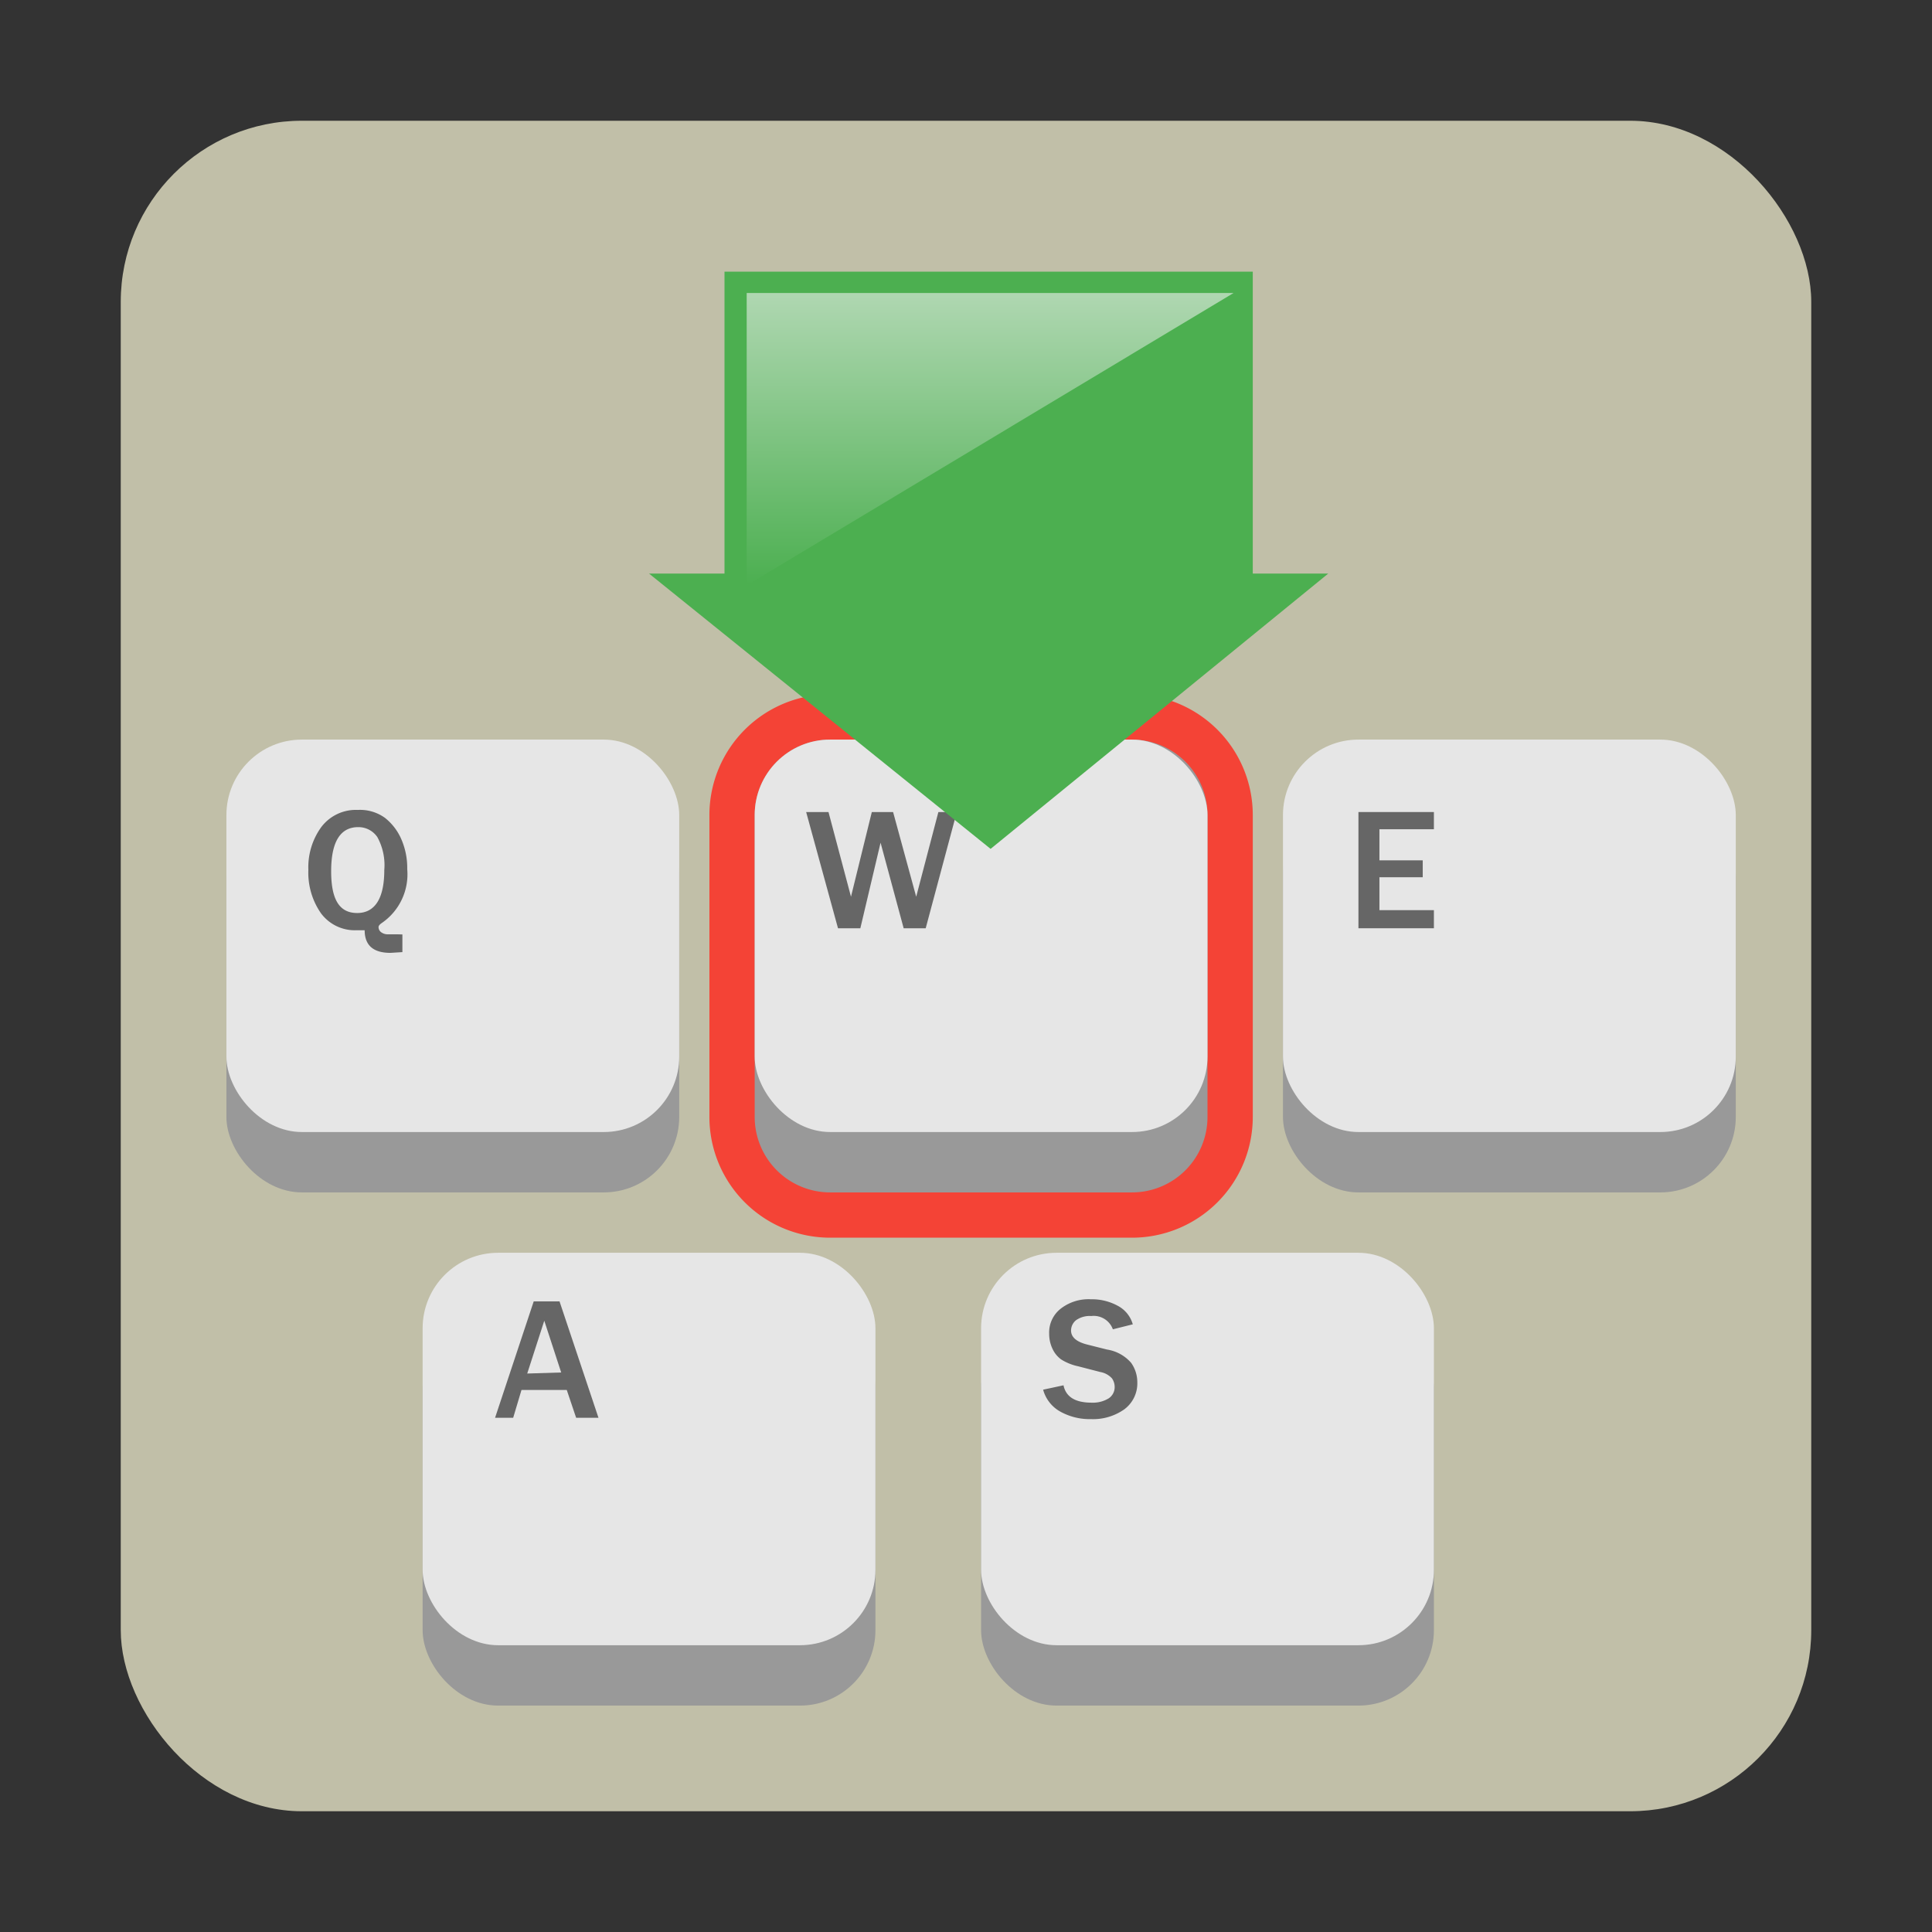 <svg id="图层_1" data-name="图层 1" xmlns="http://www.w3.org/2000/svg" xmlns:xlink="http://www.w3.org/1999/xlink" viewBox="0 0 128 128"><rect x="0" y="0" width="128" height="128" fill="#333333" stroke="none"/><defs><style>.cls-1{fill:#c1bfa8;}.cls-2{fill:#999;}.cls-3{fill:#e6e6e6;}.cls-4{fill:#666;}.cls-5{fill:#f44336;}.cls-6{fill:#4caf50;}.cls-7{opacity:0.6;fill:url(#未命名的渐变_17);}</style><linearGradient id="未命名的渐变_17" x1="65.6" y1="38.78" x2="65.6" y2="19.41" gradientUnits="userSpaceOnUse"><stop offset="0" stop-color="#4caf50"/><stop offset="1" stop-color="#f2f2f2"/></linearGradient></defs><title>ktouch128</title><rect class="cls-1" x="8" y="8" width="112" height="112" rx="12"/><rect class="cls-2" x="28" y="87" width="30" height="26" rx="5"/><rect class="cls-3" x="28" y="83" width="30" height="26" rx="5"/><path class="cls-4" d="M39.65,93.93H38.17l-.62-1.84h-3L34,93.93H32.8l2.56-7.71h1.71Zm-2.47-3-1.12-3.43L34.93,91Z"/><rect class="cls-2" x="65" y="87" width="30" height="26" rx="5"/><rect class="cls-3" x="65" y="83" width="30" height="26" rx="5"/><path class="cls-4" d="M69.11,92.07l1.35-.29c.16.77.78,1.15,1.86,1.15a2,2,0,0,0,1.14-.29.89.89,0,0,0,.39-.73,1,1,0,0,0-.18-.59,1.36,1.36,0,0,0-.77-.42l-1.47-.38a3.48,3.48,0,0,1-1.12-.45,1.8,1.8,0,0,1-.58-.71,2.3,2.3,0,0,1-.22-1,2,2,0,0,1,.77-1.66,3,3,0,0,1,2-.62,3.57,3.57,0,0,1,1.77.43,2,2,0,0,1,1,1.23l-1.32.33a1.35,1.35,0,0,0-1.43-.88,1.58,1.58,0,0,0-1,.27.88.88,0,0,0-.34.69c0,.44.36.75,1.07.93l1.31.33a2.66,2.66,0,0,1,1.6.88,2.22,2.22,0,0,1,.41,1.29,2.14,2.14,0,0,1-.86,1.79,3.58,3.58,0,0,1-2.21.65,4,4,0,0,1-2-.48A2.37,2.37,0,0,1,69.11,92.07Z"/><rect class="cls-2" x="15" y="53" width="30" height="26" rx="5"/><rect class="cls-3" x="15" y="49" width="30" height="26" rx="5"/><path class="cls-4" d="M26.66,61.91v1.17l-.79.05q-1.71,0-1.71-1.5l-.52,0a2.79,2.79,0,0,1-2.38-1.13,4.71,4.71,0,0,1-.83-2.87,4.53,4.53,0,0,1,.86-2.84,2.87,2.87,0,0,1,2.42-1.13,2.8,2.8,0,0,1,1.8.53,3.65,3.65,0,0,1,1.07,1.39,4.75,4.75,0,0,1,.4,2,3.91,3.91,0,0,1-1.64,3.54c-.18.12-.26.21-.26.3a.42.42,0,0,0,.17.34.73.73,0,0,0,.47.14l.6,0Zm-3-1.42c1.2,0,1.8-1,1.8-2.84A3.86,3.86,0,0,0,25,55.46a1.51,1.51,0,0,0-1.27-.66c-1.2,0-1.79,1-1.79,2.92S22.51,60.49,23.67,60.49Z"/><rect class="cls-2" x="48.5" y="47.5" width="33" height="33" rx="6.5"/><path class="cls-5" d="M75,49a5,5,0,0,1,5,5V74a5,5,0,0,1-5,5H55a5,5,0,0,1-5-5V54a5,5,0,0,1,5-5H75m0-3H55a8,8,0,0,0-8,8V74a8,8,0,0,0,8,8H75a8,8,0,0,0,8-8V54a8,8,0,0,0-8-8Z"/><rect class="cls-3" x="50" y="49" width="30" height="26" rx="5"/><path class="cls-4" d="M63.39,53.8l-2.06,7.7H59.87l-1.53-5.67L57,61.5H55.52l-2.11-7.7h1.48l1.49,5.61,1.38-5.61h1.41l1.53,5.61,1.47-5.61Z"/><rect class="cls-2" x="85" y="53" width="30" height="26" rx="5"/><rect class="cls-3" x="85" y="49" width="30" height="26" rx="5"/><path class="cls-4" d="M95,61.5H90V53.8h5v1.14H91.39V57h2.87v1.12H91.39V60.3H95Z"/><polygon class="cls-6" points="83 38 83 18 48 18 48 38 43 38 65.63 56.24 88 38 83 38"/><polygon class="cls-7" points="49.47 19.41 49.47 38.78 81.73 19.41 49.47 19.41"/></svg>